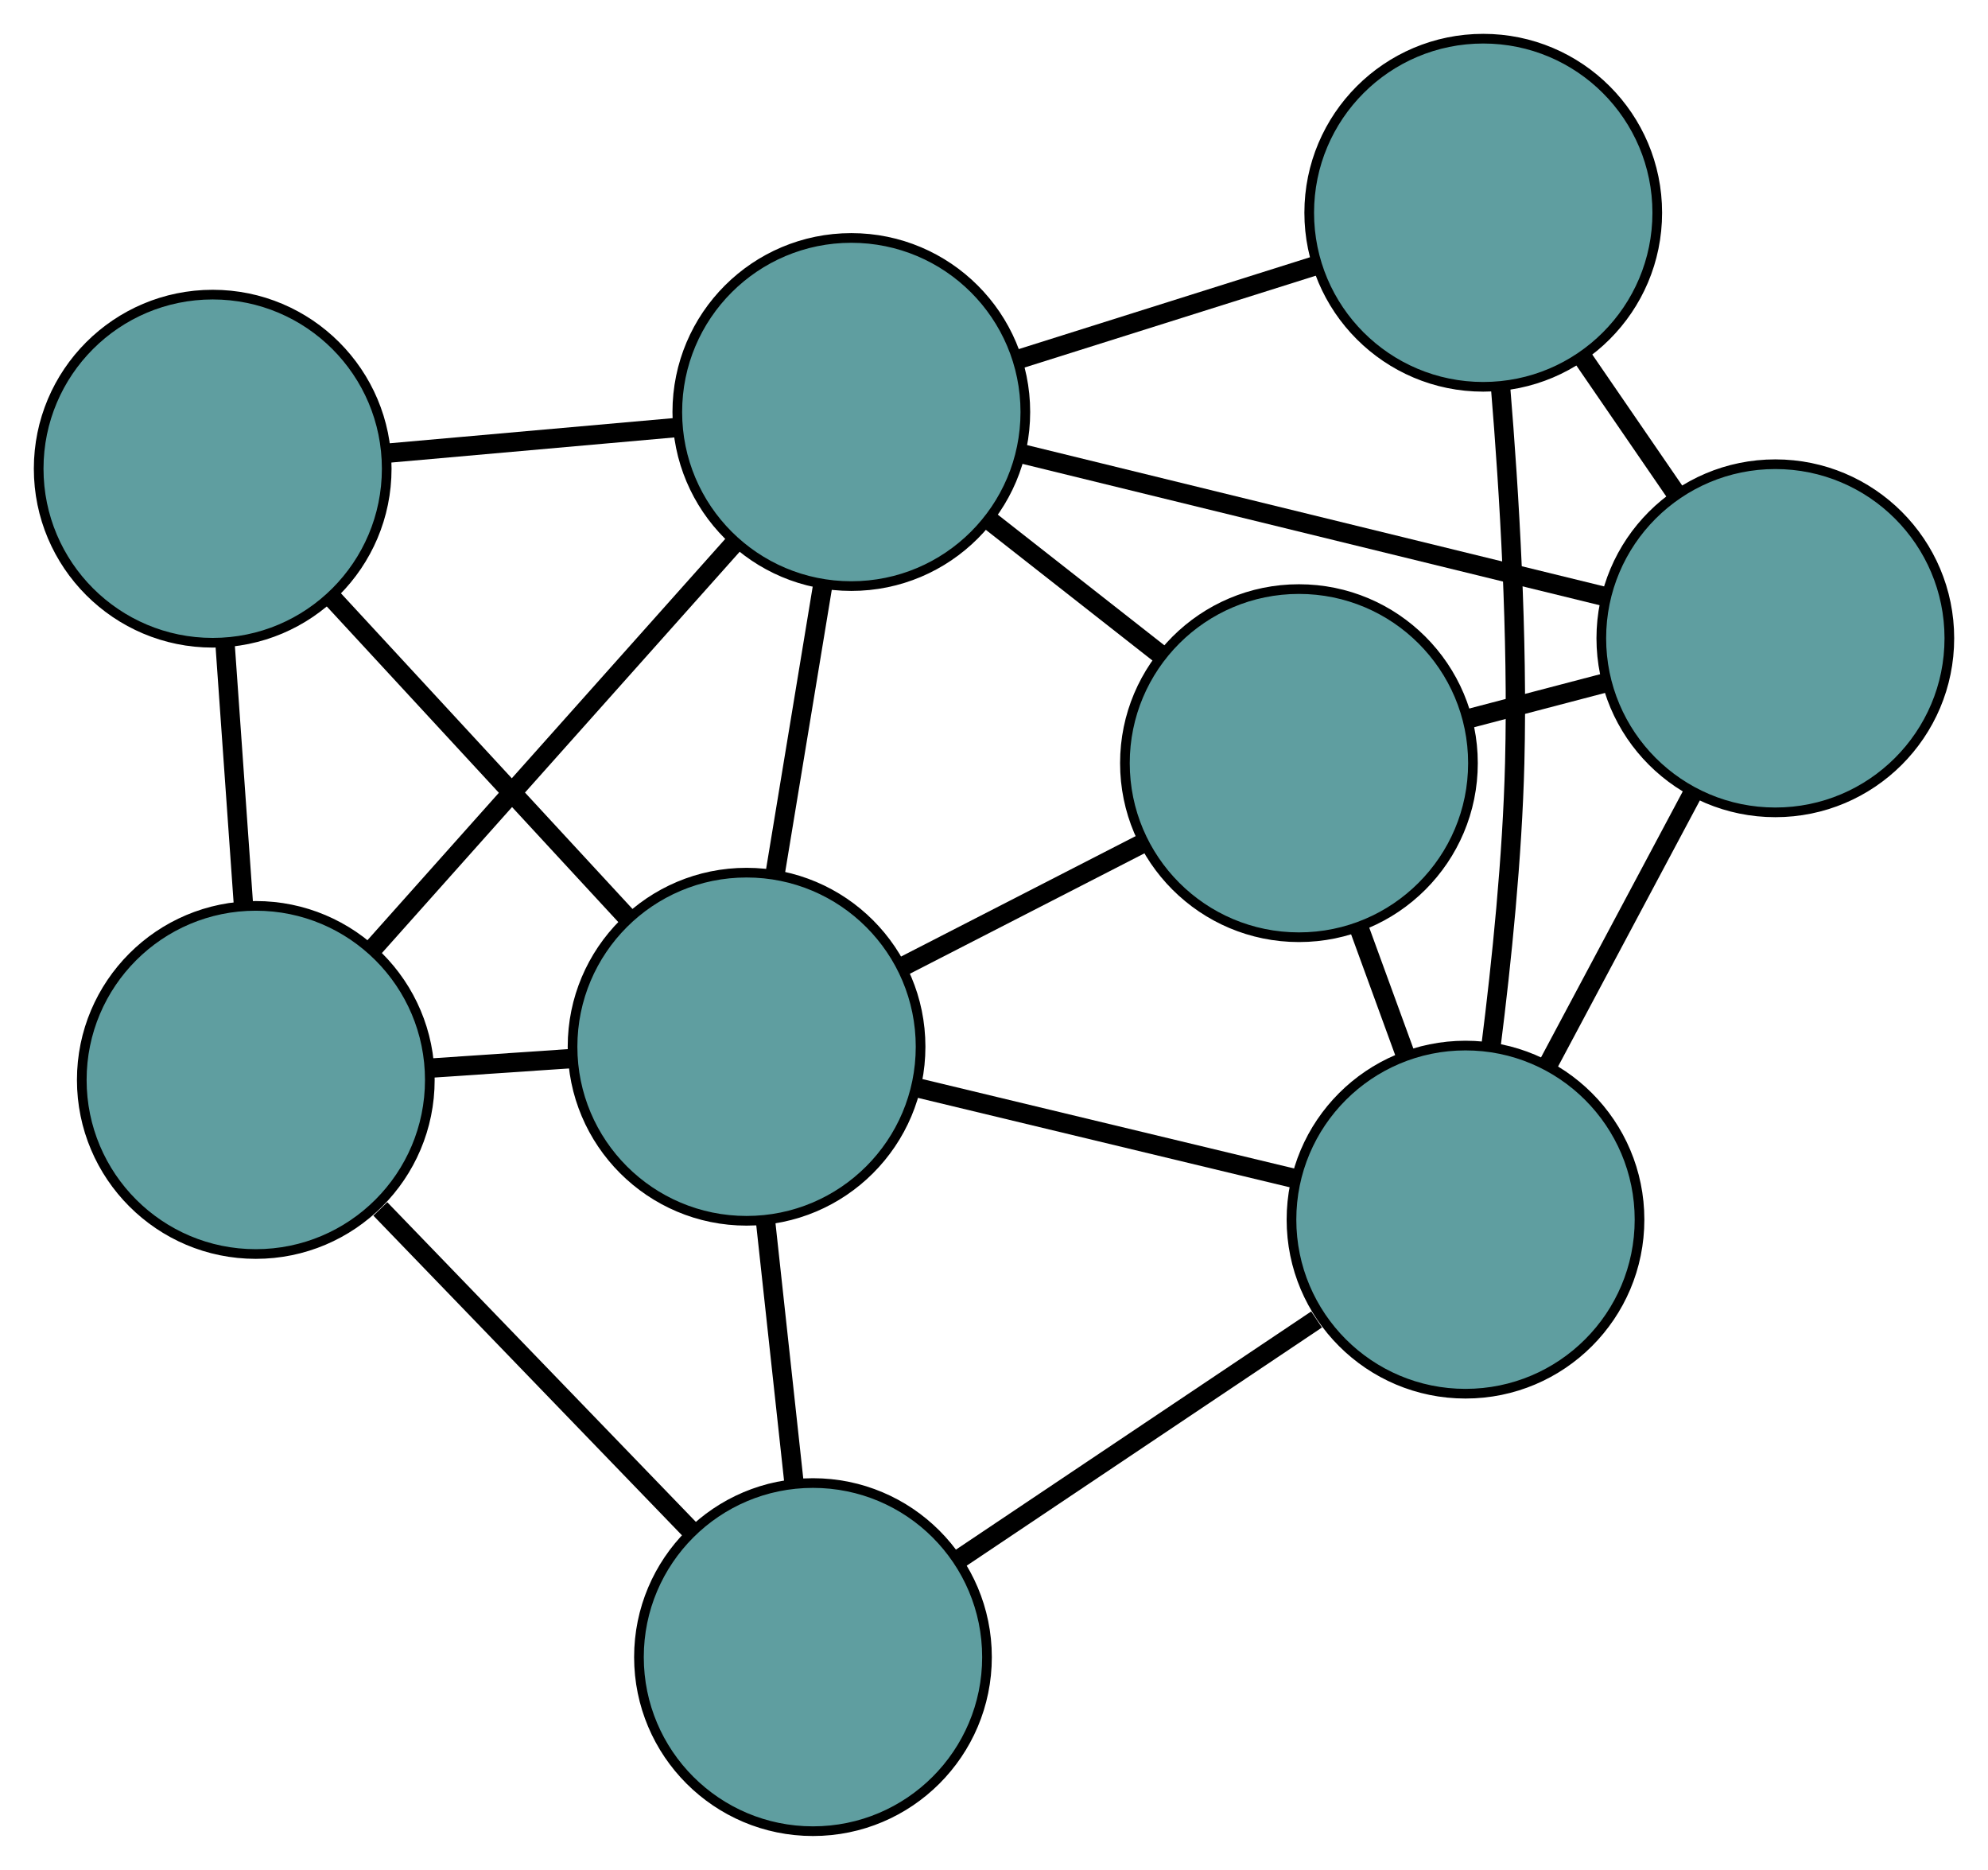 <?xml version="1.0" encoding="UTF-8" standalone="no"?>
<!DOCTYPE svg PUBLIC "-//W3C//DTD SVG 1.1//EN"
 "http://www.w3.org/Graphics/SVG/1.1/DTD/svg11.dtd">
<!-- Generated by graphviz version 2.36.0 (20140111.2315)
 -->
<!-- Title: G Pages: 1 -->
<svg width="100%" height="100%"
 viewBox="0.00 0.00 205.63 193.36" xmlns="http://www.w3.org/2000/svg" xmlns:xlink="http://www.w3.org/1999/xlink">
<g id="graph0" class="graph" transform="scale(1 1) rotate(0) translate(4 189.36)">
<title>G</title>
<!-- 0 -->
<g id="node1" class="node"><title>0</title>
<ellipse fill="cadetblue" stroke="black" cx="130.356" cy="-110.443" rx="18" ry="18"/>
</g>
<!-- 4 -->
<g id="node5" class="node"><title>4</title>
<ellipse fill="cadetblue" stroke="black" cx="179.632" cy="-123.356" rx="18" ry="18"/>
</g>
<!-- 0&#45;&#45;4 -->
<g id="edge1" class="edge"><title>0&#45;&#45;4</title>
<path fill="none" stroke="black" stroke-width="2" d="M147.868,-115.032C152.515,-116.25 157.532,-117.565 162.177,-118.782"/>
</g>
<!-- 6 -->
<g id="node7" class="node"><title>6</title>
<ellipse fill="cadetblue" stroke="black" cx="147.585" cy="-63.239" rx="18" ry="18"/>
</g>
<!-- 0&#45;&#45;6 -->
<g id="edge2" class="edge"><title>0&#45;&#45;6</title>
<path fill="none" stroke="black" stroke-width="2" d="M136.576,-93.401C138.118,-89.176 139.772,-84.646 141.316,-80.415"/>
</g>
<!-- 7 -->
<g id="node8" class="node"><title>7</title>
<ellipse fill="cadetblue" stroke="black" cx="84.057" cy="-146.753" rx="18" ry="18"/>
</g>
<!-- 0&#45;&#45;7 -->
<g id="edge3" class="edge"><title>0&#45;&#45;7</title>
<path fill="none" stroke="black" stroke-width="2" d="M115.96,-121.733C110.333,-126.146 103.896,-131.195 98.284,-135.595"/>
</g>
<!-- 8 -->
<g id="node9" class="node"><title>8</title>
<ellipse fill="cadetblue" stroke="black" cx="73.221" cy="-81.12" rx="18" ry="18"/>
</g>
<!-- 0&#45;&#45;8 -->
<g id="edge4" class="edge"><title>0&#45;&#45;8</title>
<path fill="none" stroke="black" stroke-width="2" d="M114.136,-102.119C106.35,-98.123 97.049,-93.349 89.284,-89.364"/>
</g>
<!-- 1 -->
<g id="node2" class="node"><title>1</title>
<ellipse fill="cadetblue" stroke="black" cx="149.42" cy="-167.36" rx="18" ry="18"/>
</g>
<!-- 1&#45;&#45;4 -->
<g id="edge5" class="edge"><title>1&#45;&#45;4</title>
<path fill="none" stroke="black" stroke-width="2" d="M159.648,-152.463C162.798,-147.875 166.265,-142.825 169.414,-138.239"/>
</g>
<!-- 1&#45;&#45;6 -->
<g id="edge6" class="edge"><title>1&#45;&#45;6</title>
<path fill="none" stroke="black" stroke-width="2" d="M151.202,-149.439C152.128,-138.245 153.004,-123.529 152.676,-110.476 152.432,-100.746 151.331,-89.95 150.215,-81.138"/>
</g>
<!-- 1&#45;&#45;7 -->
<g id="edge7" class="edge"><title>1&#45;&#45;7</title>
<path fill="none" stroke="black" stroke-width="2" d="M132.246,-161.946C122.715,-158.941 110.892,-155.214 101.342,-152.203"/>
</g>
<!-- 2 -->
<g id="node3" class="node"><title>2</title>
<ellipse fill="cadetblue" stroke="black" cx="80.09" cy="-18" rx="18" ry="18"/>
</g>
<!-- 5 -->
<g id="node6" class="node"><title>5</title>
<ellipse fill="cadetblue" stroke="black" cx="22.459" cy="-77.684" rx="18" ry="18"/>
</g>
<!-- 2&#45;&#45;5 -->
<g id="edge8" class="edge"><title>2&#45;&#45;5</title>
<path fill="none" stroke="black" stroke-width="2" d="M67.585,-30.951C58.051,-40.824 44.965,-54.377 35.339,-64.346"/>
</g>
<!-- 2&#45;&#45;6 -->
<g id="edge9" class="edge"><title>2&#45;&#45;6</title>
<path fill="none" stroke="black" stroke-width="2" d="M95.07,-28.04C106.099,-35.433 121.051,-45.454 132.18,-52.914"/>
</g>
<!-- 2&#45;&#45;8 -->
<g id="edge10" class="edge"><title>2&#45;&#45;8</title>
<path fill="none" stroke="black" stroke-width="2" d="M78.14,-35.919C77.22,-44.375 76.124,-54.448 75.2,-62.937"/>
</g>
<!-- 3 -->
<g id="node4" class="node"><title>3</title>
<ellipse fill="cadetblue" stroke="black" cx="18" cy="-140.894" rx="18" ry="18"/>
</g>
<!-- 3&#45;&#45;5 -->
<g id="edge11" class="edge"><title>3&#45;&#45;5</title>
<path fill="none" stroke="black" stroke-width="2" d="M19.29,-122.611C19.887,-114.152 20.593,-104.134 21.188,-95.708"/>
</g>
<!-- 3&#45;&#45;7 -->
<g id="edge12" class="edge"><title>3&#45;&#45;7</title>
<path fill="none" stroke="black" stroke-width="2" d="M36.05,-142.495C45.371,-143.322 56.711,-144.328 66.028,-145.154"/>
</g>
<!-- 3&#45;&#45;8 -->
<g id="edge13" class="edge"><title>3&#45;&#45;8</title>
<path fill="none" stroke="black" stroke-width="2" d="M30.255,-127.628C39.406,-117.723 51.857,-104.245 61,-94.349"/>
</g>
<!-- 4&#45;&#45;6 -->
<g id="edge14" class="edge"><title>4&#45;&#45;6</title>
<path fill="none" stroke="black" stroke-width="2" d="M171.044,-107.246C166.446,-98.621 160.798,-88.026 156.197,-79.394"/>
</g>
<!-- 4&#45;&#45;7 -->
<g id="edge15" class="edge"><title>4&#45;&#45;7</title>
<path fill="none" stroke="black" stroke-width="2" d="M162.102,-127.647C144.965,-131.843 119.009,-138.197 101.799,-142.41"/>
</g>
<!-- 5&#45;&#45;7 -->
<g id="edge16" class="edge"><title>5&#45;&#45;7</title>
<path fill="none" stroke="black" stroke-width="2" d="M34.629,-91.33C45.428,-103.439 61.121,-121.036 71.912,-133.136"/>
</g>
<!-- 5&#45;&#45;8 -->
<g id="edge17" class="edge"><title>5&#45;&#45;8</title>
<path fill="none" stroke="black" stroke-width="2" d="M40.499,-78.905C45.286,-79.229 50.455,-79.579 55.24,-79.903"/>
</g>
<!-- 6&#45;&#45;8 -->
<g id="edge18" class="edge"><title>6&#45;&#45;8</title>
<path fill="none" stroke="black" stroke-width="2" d="M129.962,-67.477C118.193,-70.307 102.771,-74.015 90.975,-76.851"/>
</g>
<!-- 7&#45;&#45;8 -->
<g id="edge19" class="edge"><title>7&#45;&#45;8</title>
<path fill="none" stroke="black" stroke-width="2" d="M81.096,-128.819C79.567,-119.558 77.707,-108.291 76.178,-99.033"/>
</g>
</g>
</svg>

